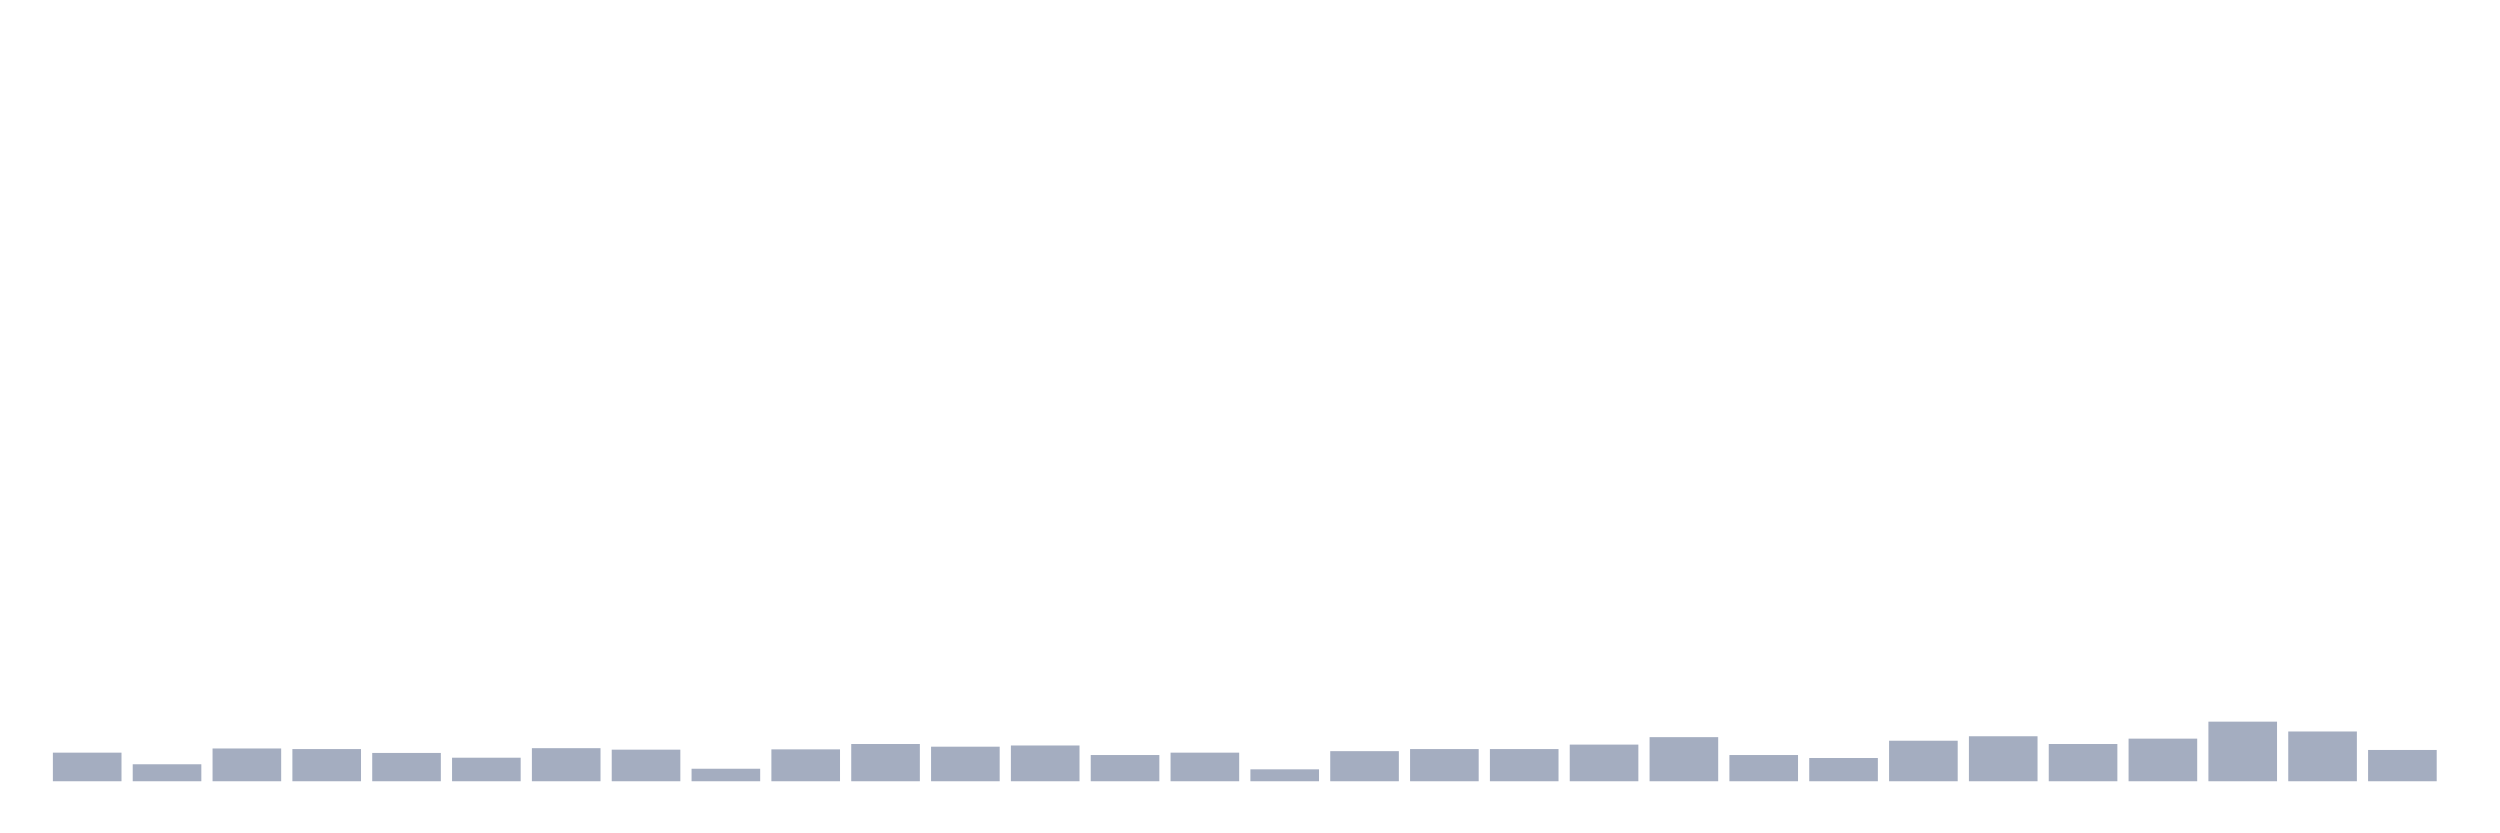 <svg xmlns="http://www.w3.org/2000/svg" viewBox="0 0 480 160"><g transform="translate(10,10)"><rect class="bar" x="0.153" width="13.175" y="134.508" height="5.492" fill="rgb(164,173,192)"></rect><rect class="bar" x="15.482" width="13.175" y="136.739" height="3.261" fill="rgb(164,173,192)"></rect><rect class="bar" x="30.81" width="13.175" y="133.707" height="6.293" fill="rgb(164,173,192)"></rect><rect class="bar" x="46.138" width="13.175" y="133.821" height="6.179" fill="rgb(164,173,192)"></rect><rect class="bar" x="61.466" width="13.175" y="134.565" height="5.435" fill="rgb(164,173,192)"></rect><rect class="bar" x="76.794" width="13.175" y="135.48" height="4.52" fill="rgb(164,173,192)"></rect><rect class="bar" x="92.123" width="13.175" y="133.649" height="6.351" fill="rgb(164,173,192)"></rect><rect class="bar" x="107.451" width="13.175" y="133.935" height="6.065" fill="rgb(164,173,192)"></rect><rect class="bar" x="122.779" width="13.175" y="137.597" height="2.403" fill="rgb(164,173,192)"></rect><rect class="bar" x="138.107" width="13.175" y="133.878" height="6.122" fill="rgb(164,173,192)"></rect><rect class="bar" x="153.436" width="13.175" y="132.848" height="7.152" fill="rgb(164,173,192)"></rect><rect class="bar" x="168.764" width="13.175" y="133.363" height="6.637" fill="rgb(164,173,192)"></rect><rect class="bar" x="184.092" width="13.175" y="133.134" height="6.866" fill="rgb(164,173,192)"></rect><rect class="bar" x="199.42" width="13.175" y="134.965" height="5.035" fill="rgb(164,173,192)"></rect><rect class="bar" x="214.748" width="13.175" y="134.508" height="5.492" fill="rgb(164,173,192)"></rect><rect class="bar" x="230.077" width="13.175" y="137.711" height="2.289" fill="rgb(164,173,192)"></rect><rect class="bar" x="245.405" width="13.175" y="134.221" height="5.779" fill="rgb(164,173,192)"></rect><rect class="bar" x="260.733" width="13.175" y="133.821" height="6.179" fill="rgb(164,173,192)"></rect><rect class="bar" x="276.061" width="13.175" y="133.821" height="6.179" fill="rgb(164,173,192)"></rect><rect class="bar" x="291.39" width="13.175" y="132.963" height="7.037" fill="rgb(164,173,192)"></rect><rect class="bar" x="306.718" width="13.175" y="131.532" height="8.468" fill="rgb(164,173,192)"></rect><rect class="bar" x="322.046" width="13.175" y="134.965" height="5.035" fill="rgb(164,173,192)"></rect><rect class="bar" x="337.374" width="13.175" y="135.537" height="4.463" fill="rgb(164,173,192)"></rect><rect class="bar" x="352.702" width="13.175" y="132.219" height="7.781" fill="rgb(164,173,192)"></rect><rect class="bar" x="368.031" width="13.175" y="131.361" height="8.639" fill="rgb(164,173,192)"></rect><rect class="bar" x="383.359" width="13.175" y="132.848" height="7.152" fill="rgb(164,173,192)"></rect><rect class="bar" x="398.687" width="13.175" y="131.819" height="8.181" fill="rgb(164,173,192)"></rect><rect class="bar" x="414.015" width="13.175" y="128.557" height="11.443" fill="rgb(164,173,192)"></rect><rect class="bar" x="429.344" width="13.175" y="130.445" height="9.555" fill="rgb(164,173,192)"></rect><rect class="bar" x="444.672" width="13.175" y="133.993" height="6.007" fill="rgb(164,173,192)"></rect></g></svg>